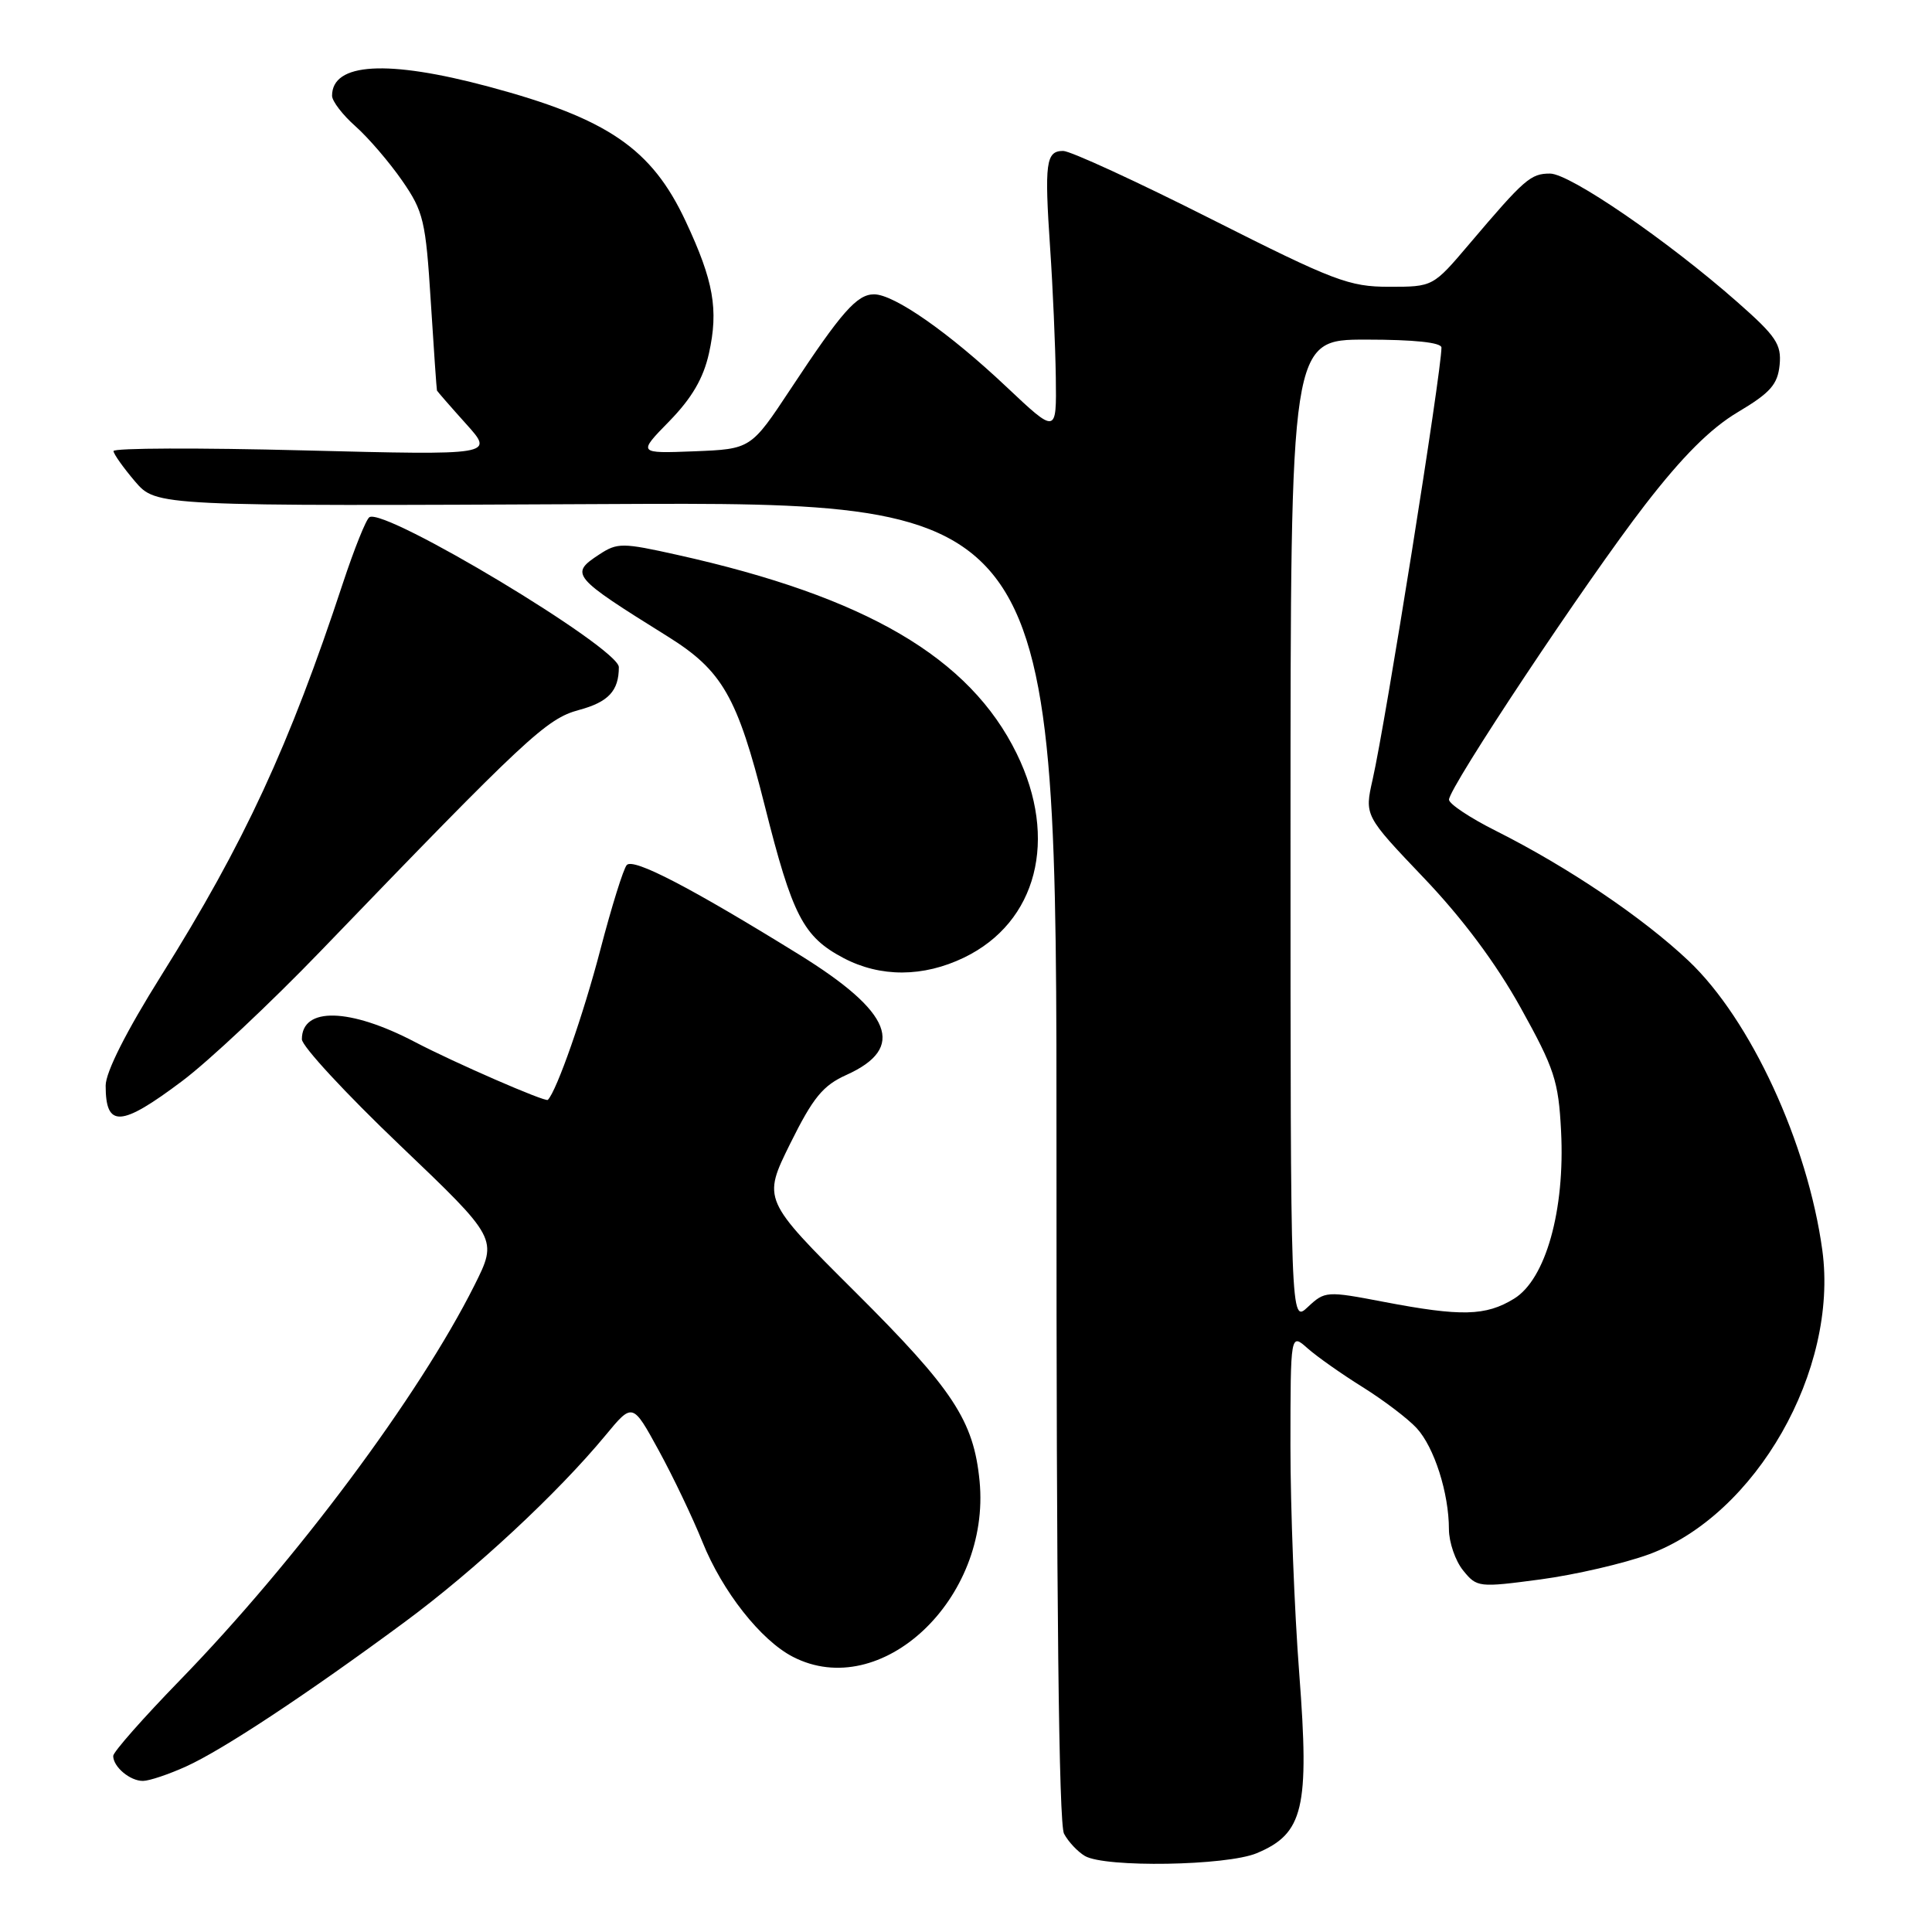 <?xml version="1.0" encoding="UTF-8" standalone="no"?>
<!DOCTYPE svg PUBLIC "-//W3C//DTD SVG 1.1//EN" "http://www.w3.org/Graphics/SVG/1.1/DTD/svg11.dtd" >
<svg xmlns="http://www.w3.org/2000/svg" xmlns:xlink="http://www.w3.org/1999/xlink" version="1.1" viewBox="0 0 256 256">
 <g >
 <path fill="currentColor"
d=" M 166.52 245.56 C 172.73 242.96 173.52 239.62 172.16 221.80 C 171.51 213.38 170.99 199.78 170.99 191.58 C 171.00 176.65 171.00 176.65 173.25 178.65 C 174.49 179.75 177.78 182.07 180.56 183.80 C 183.34 185.54 186.56 187.98 187.71 189.23 C 190.04 191.75 191.99 197.84 191.99 202.64 C 192.00 204.37 192.84 206.82 193.87 208.09 C 195.70 210.35 195.93 210.37 204.13 209.28 C 208.74 208.66 215.21 207.16 218.51 205.95 C 232.68 200.73 243.62 181.56 241.47 165.68 C 239.53 151.47 231.97 135.09 223.74 127.31 C 217.66 121.57 207.81 114.92 198.25 110.11 C 194.81 108.39 192.00 106.52 192.00 105.96 C 192.00 104.34 210.24 76.90 217.97 66.90 C 222.93 60.48 226.64 56.77 230.29 54.60 C 234.59 52.04 235.55 50.94 235.81 48.35 C 236.07 45.62 235.35 44.55 230.19 40.01 C 220.94 31.86 208.01 23.00 205.39 23.00 C 202.82 23.00 202.02 23.69 194.69 32.33 C 189.88 38.00 189.88 38.00 184.08 38.00 C 178.76 38.00 176.79 37.25 160.44 29.00 C 150.64 24.05 141.83 20.00 140.88 20.00 C 138.59 20.00 138.38 21.53 139.15 32.90 C 139.51 38.18 139.84 45.88 139.90 50.01 C 140.00 57.52 140.00 57.52 133.36 51.26 C 125.74 44.07 118.48 39.00 115.82 39.00 C 113.56 39.00 111.53 41.29 104.79 51.50 C 99.50 59.50 99.50 59.50 92.00 59.80 C 84.50 60.09 84.50 60.09 88.70 55.80 C 91.67 52.75 93.20 50.14 93.94 46.82 C 95.23 41.02 94.56 37.23 90.86 29.33 C 86.35 19.68 80.54 15.71 64.75 11.48 C 51.32 7.88 44.00 8.31 44.00 12.69 C 44.00 13.40 45.40 15.23 47.11 16.74 C 48.82 18.26 51.60 21.50 53.29 23.94 C 56.12 28.03 56.41 29.26 57.08 39.94 C 57.48 46.30 57.85 51.61 57.90 51.75 C 57.96 51.88 59.69 53.87 61.75 56.16 C 65.50 60.32 65.50 60.32 40.25 59.68 C 26.36 59.32 15.02 59.36 15.04 59.77 C 15.06 60.17 16.35 61.98 17.89 63.79 C 20.71 67.08 20.71 67.08 80.36 66.79 C 140.02 66.50 140.02 66.50 139.99 153.78 C 139.97 211.99 140.30 241.70 140.99 242.98 C 141.56 244.05 142.81 245.37 143.76 245.93 C 146.45 247.49 162.51 247.23 166.52 245.56 Z  M 24.67 234.06 C 29.51 231.87 40.66 224.50 53.58 214.96 C 62.89 208.09 73.89 197.86 80.24 190.18 C 83.82 185.85 83.82 185.85 87.28 192.18 C 89.18 195.65 91.79 201.12 93.08 204.32 C 95.72 210.88 100.80 217.33 105.05 219.53 C 116.74 225.57 131.30 211.87 129.80 196.26 C 129.02 188.25 126.32 184.14 113.36 171.23 C 101.04 158.96 101.04 158.96 104.70 151.55 C 107.74 145.42 109.03 143.84 112.16 142.43 C 120.10 138.85 118.24 134.13 105.88 126.48 C 91.50 117.59 83.94 113.66 83.05 114.62 C 82.61 115.10 81.04 120.14 79.56 125.80 C 77.34 134.34 73.77 144.56 72.59 145.74 C 72.27 146.06 60.19 140.80 55.00 138.08 C 46.34 133.54 40.00 133.39 40.00 137.71 C 40.00 138.62 45.84 144.93 52.98 151.74 C 65.96 164.13 65.96 164.13 62.86 170.32 C 55.50 184.99 39.24 206.79 23.86 222.62 C 18.99 227.63 15.00 232.15 15.00 232.67 C 15.00 234.12 17.24 236.00 18.95 235.98 C 19.80 235.97 22.38 235.10 24.67 234.06 Z  M 24.13 143.25 C 27.62 140.64 35.87 132.89 42.48 126.03 C 69.80 97.67 72.41 95.24 76.70 94.08 C 80.62 93.03 82.00 91.54 82.00 88.40 C 82.00 85.86 51.03 67.24 48.95 68.53 C 48.51 68.80 46.94 72.73 45.44 77.26 C 38.34 98.81 32.39 111.67 21.37 129.26 C 16.73 136.66 14.00 142.07 14.00 143.85 C 14.00 149.47 16.00 149.36 24.13 143.25 Z  M 127.75 126.88 C 137.42 122.20 140.26 111.18 134.72 99.86 C 128.49 87.13 114.75 79.08 89.73 73.52 C 82.47 71.90 81.80 71.90 79.42 73.46 C 75.45 76.06 75.73 76.39 88.48 84.34 C 95.71 88.85 97.70 92.31 101.33 106.75 C 105.00 121.35 106.43 124.12 111.76 126.94 C 116.66 129.52 122.33 129.50 127.75 126.88 Z  M 171.00 110.17 C 171.00 45.00 171.00 45.00 181.00 45.00 C 187.39 45.00 191.00 45.38 191.00 46.06 C 191.00 49.27 183.59 95.76 181.88 103.29 C 180.80 108.07 180.80 108.07 188.65 116.31 C 193.78 121.68 198.23 127.65 201.49 133.52 C 205.98 141.60 206.51 143.24 206.85 149.87 C 207.39 160.36 204.81 169.53 200.61 172.09 C 196.86 174.39 193.60 174.46 183.39 172.51 C 175.77 171.05 175.56 171.07 173.30 173.18 C 171.00 175.35 171.00 175.35 171.00 110.17 Z "/>
</g>
</svg>